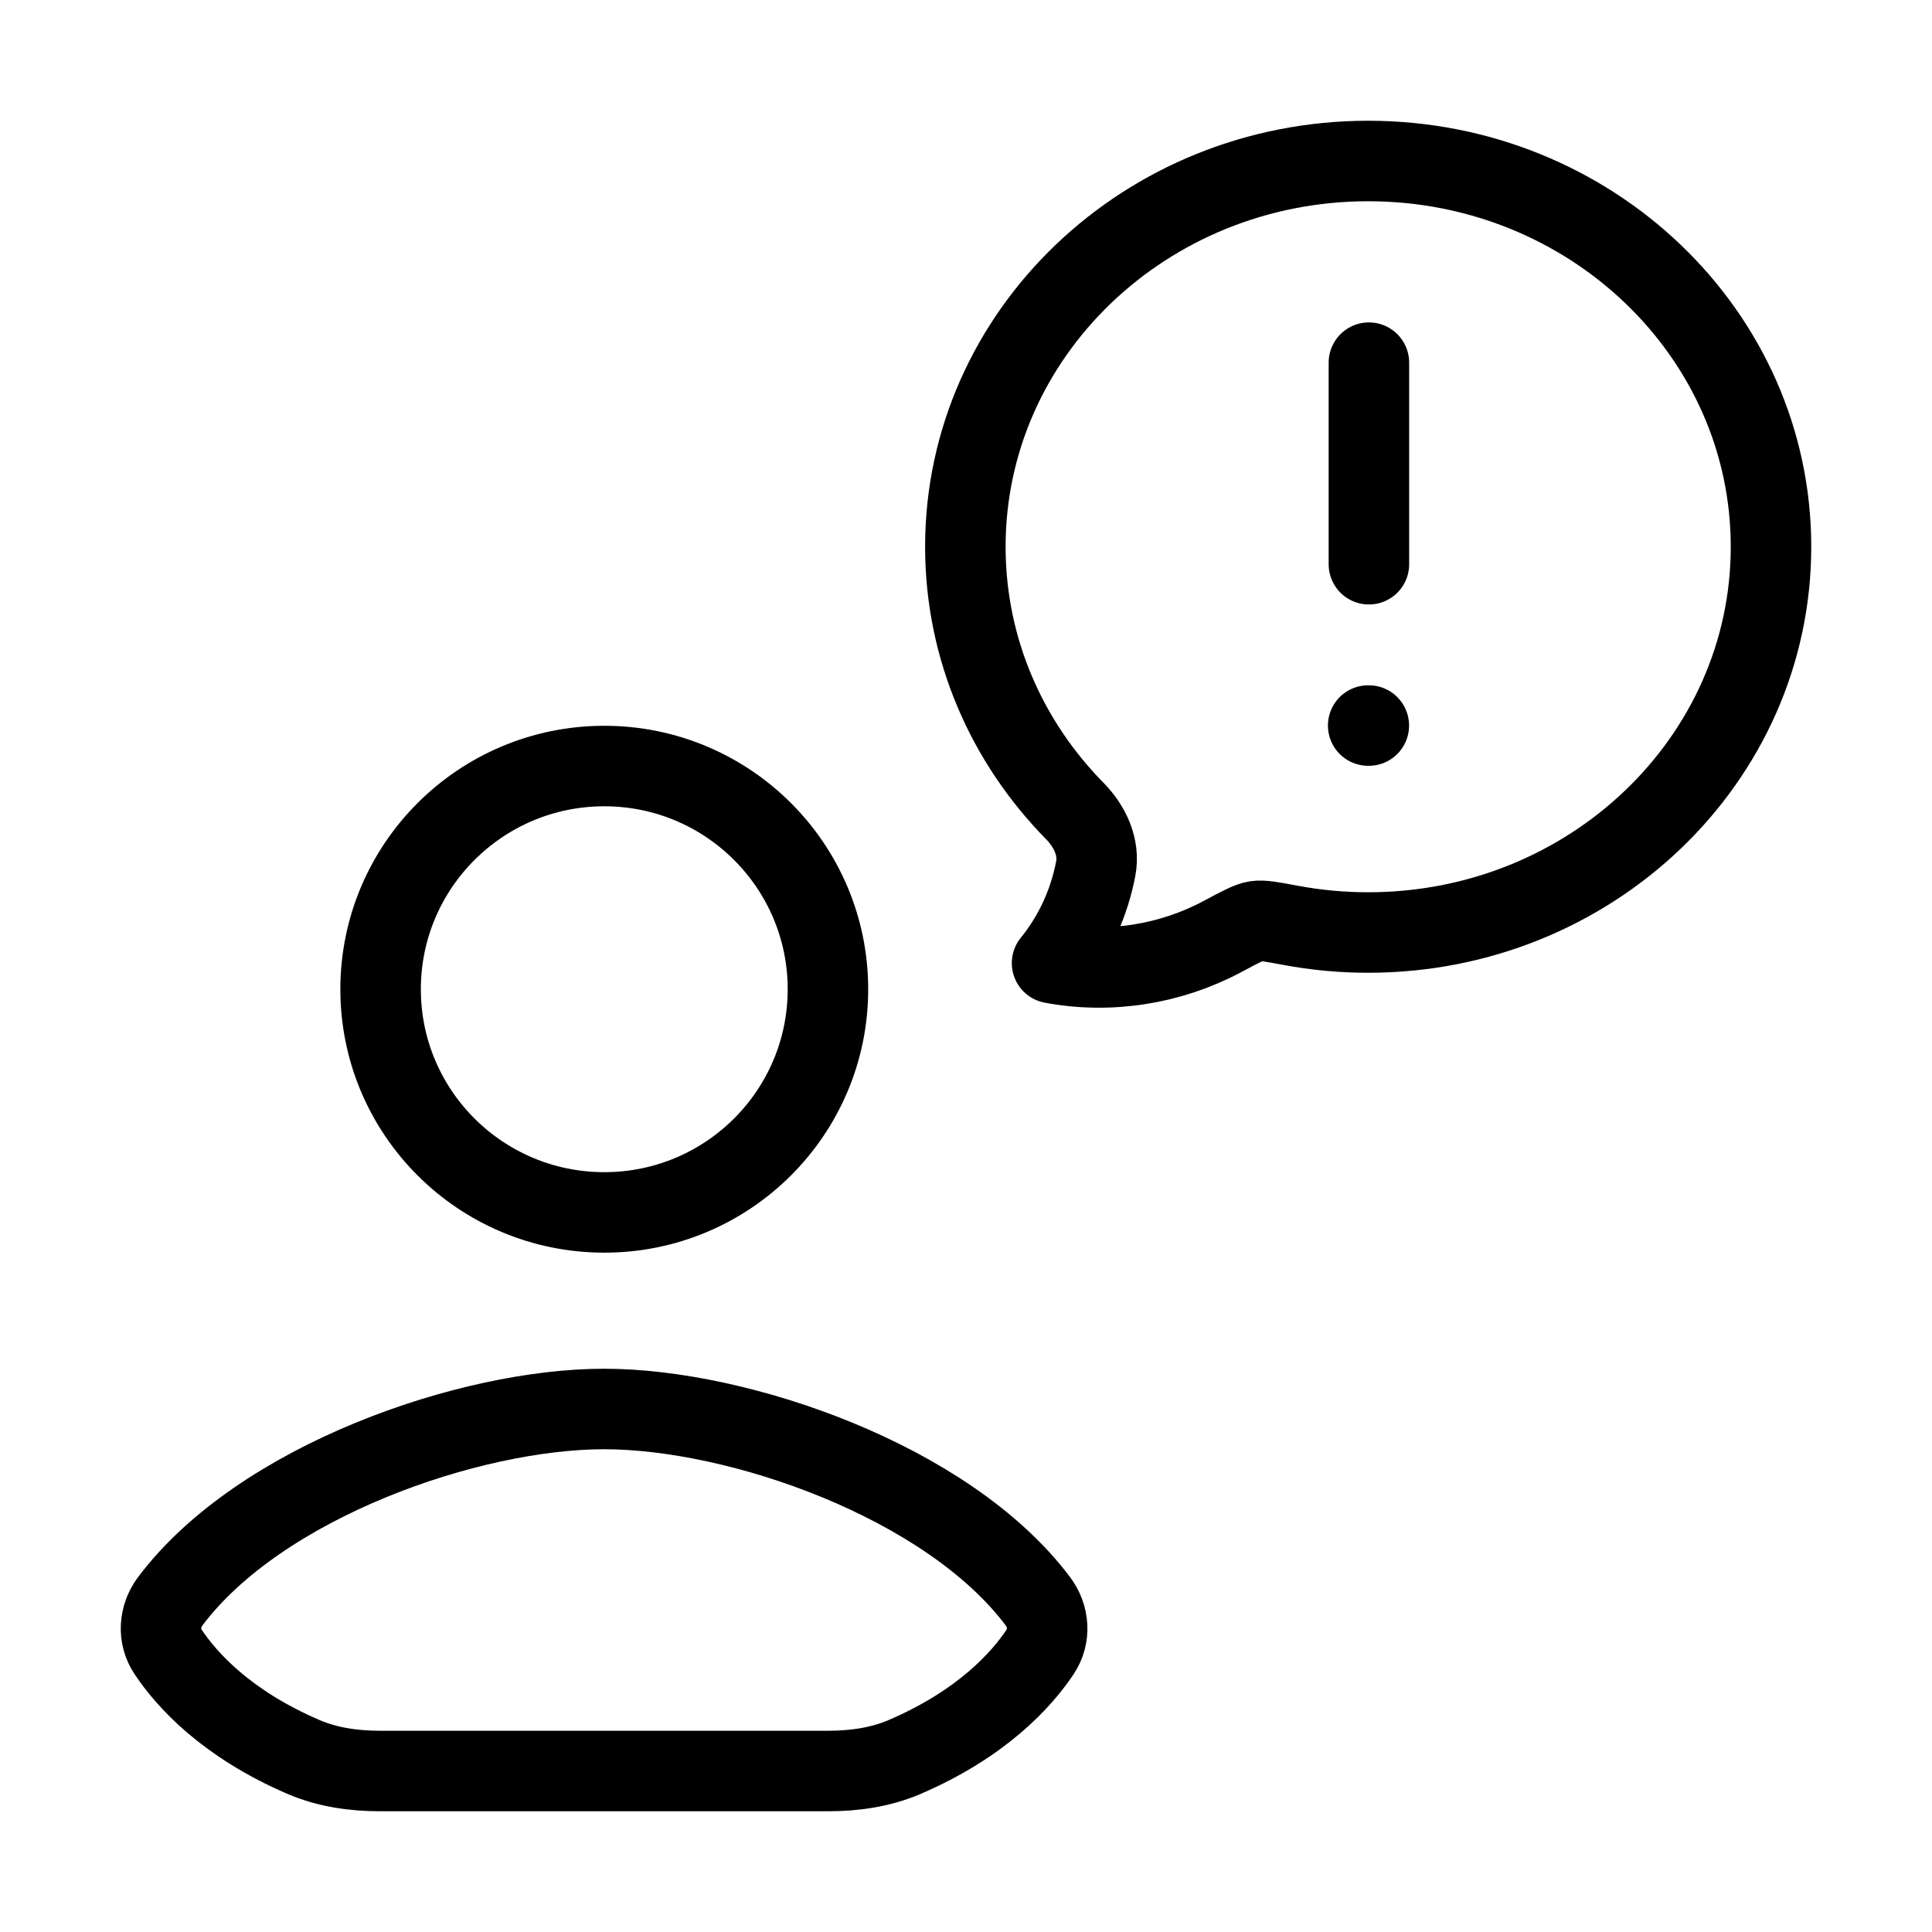 <svg xmlns="http://www.w3.org/2000/svg" viewBox="0 0 24 24" fill="none" stroke="currentColor" stroke-linecap="round" stroke-linejoin="round">
  <path d="M16.996 9.013H17.004M17.005 7.009V4.505M22 6.792C22 9.438 19.759 11.584 16.996 11.584C16.671 11.584 16.347 11.554 16.028 11.494C15.798 11.451 15.684 11.43 15.603 11.442C15.523 11.454 15.409 11.514 15.182 11.636C14.539 11.978 13.79 12.099 13.069 11.964C13.343 11.627 13.53 11.222 13.612 10.788C13.662 10.523 13.538 10.265 13.353 10.076C12.509 9.219 11.992 8.063 11.992 6.792C11.992 4.146 14.233 2 16.996 2C19.759 2 22 4.146 22 6.792Z" stroke="currentColor" key="k0" />
  <path d="M7.502 22H4.718C4.395 22 4.07 21.954 3.773 21.827C2.807 21.412 2.316 20.863 2.088 20.52C1.958 20.325 1.976 20.076 2.117 19.889C3.237 18.401 5.834 17.503 7.502 17.503M7.507 22H10.29C10.614 22 10.938 21.954 11.235 21.827C12.202 21.412 12.692 20.863 12.921 20.52C13.051 20.325 13.032 20.076 12.891 19.889C11.771 18.401 9.175 17.503 7.507 17.503M10.285 12.289C10.285 13.82 9.041 15.061 7.507 15.061C5.972 15.061 4.728 13.82 4.728 12.289C4.728 10.758 5.972 9.516 7.507 9.516C9.041 9.516 10.285 10.758 10.285 12.289Z" stroke="currentColor" key="k1" />
</svg>